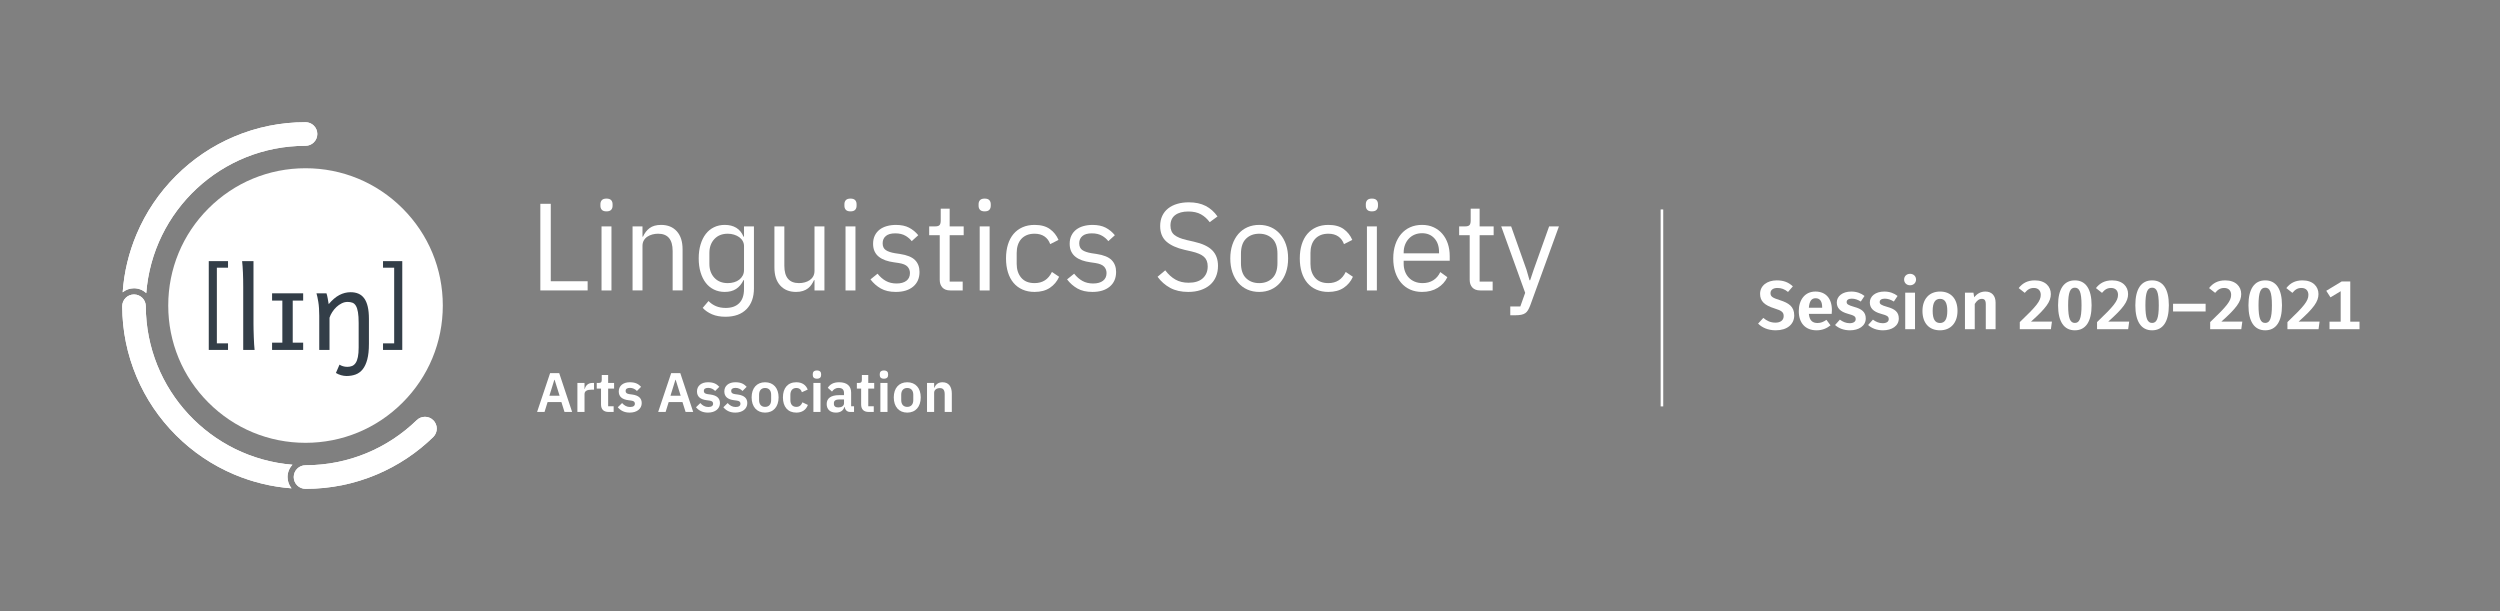 <?xml version="1.0" encoding="UTF-8"?><svg id="uuid-9067e66e-f600-447f-ba16-271aa167c3f1" xmlns="http://www.w3.org/2000/svg" width="1022.841mm" height="250.004mm" xmlns:xlink="http://www.w3.org/1999/xlink" viewBox="0 0 2899.393 708.672"><rect x="0" y="0" width="2899.393" height="708.672" fill="#808080" stroke="none"/><defs><style>.uuid-41e4bf6c-7383-4c95-b891-50e31ddd6968{fill:#fff;}.uuid-a20bfecf-5dd9-44a1-9715-c9e41fe90910{fill:none;}.uuid-78945c08-eb75-48fe-bf4c-b0ac993d58e8{fill:#333e48;}.uuid-67f65045-6ecd-47ce-8995-42be505404b5{clip-path:url(#uuid-ca89912c-139b-4665-bd56-106e51dd0b40);}</style><clipPath id="uuid-ca89912c-139b-4665-bd56-106e51dd0b40"><rect class="uuid-a20bfecf-5dd9-44a1-9715-c9e41fe90910" width="2899.393" height="708.672"/></clipPath></defs><g class="uuid-67f65045-6ecd-47ce-8995-42be505404b5"><path class="uuid-41e4bf6c-7383-4c95-b891-50e31ddd6968" d="M158.441,271.572c-9.106,21.527-14.52,44.145-16.17,67.426,3.588-2.922,8.16-4.68,13.137-4.68,5.496,0,10.488,2.154,14.217,5.637,7.338-95.592,87.225-170.871,184.701-170.871,7.553,0,13.676-6.123,13.676-13.676,0-7.553-6.123-13.676-13.676-13.676-28.69,0-56.535,5.625-82.766,16.719-25.318,10.709-48.051,26.033-67.566,45.551-19.52,19.516-34.846,42.25-45.553,67.57Z"/><path class="uuid-41e4bf6c-7383-4c95-b891-50e31ddd6968" d="M339.185,538.969c-94.955-7.682-169.672-86.963-170.102-183.795,0-7.553-6.119-13.678-13.676-13.678-7.553,0-13.676,6.125-13.676,13.678.109,28.393,5.723,55.953,16.709,81.926,10.707,25.318,26.033,48.055,45.553,67.568,19.516,19.52,42.248,34.844,67.566,45.553,21.256,8.99,43.574,14.387,66.539,16.111-2.887-3.58-4.627-8.123-4.627-13.068,0-5.533,2.184-10.557,5.713-14.295Z"/><path class="uuid-41e4bf6c-7383-4c95-b891-50e31ddd6968" d="M502.527,487.412c-2.67-2.67-6.168-4.006-9.668-4.006s-7.002,1.336-9.672,4.006c-33.344,32.291-78.777,52.176-128.861,52.176-7.553,0-13.676,6.123-13.676,13.676,0,7.553,6.123,13.676,13.676,13.676,28.691,0,56.535-5.625,82.764-16.719,24.408-10.322,46.402-24.947,65.438-43.467,5.344-5.342,5.344-14,0-19.342Z"/><path class="uuid-41e4bf6c-7383-4c95-b891-50e31ddd6968" d="M354.326,566.939c-7.553,0-13.676-6.123-13.676-13.676,0-7.553,6.123-13.676,13.676-13.676,50.084,0,95.517-19.885,128.861-52.176,2.67-2.67,6.172-4.006,9.672-4.006s6.998,1.336,9.668,4.006c5.344,5.342,5.344,14,0,19.342-19.035,18.52-41.029,33.145-65.438,43.467-26.228,11.094-54.072,16.719-82.764,16.719ZM271.56,550.221c-25.318-10.709-48.051-26.033-67.566-45.553-19.52-19.514-34.846-42.25-45.553-67.568-10.986-25.973-16.6-53.533-16.709-81.926,0-7.553,6.123-13.678,13.676-13.678,7.557,0,13.676,6.125,13.676,13.678.43,96.832,75.147,176.113,170.102,183.795-3.529,3.738-5.713,8.762-5.713,14.295,0,4.945,1.74,9.488,4.627,13.068-22.965-1.725-45.283-7.121-66.539-16.111ZM354.326,141.732c7.553,0,13.676,6.123,13.676,13.676,0,7.553-6.123,13.676-13.676,13.676-97.477,0-177.363,75.279-184.701,170.871-3.729-3.482-8.721-5.637-14.217-5.637-4.977,0-9.549,1.758-13.137,4.68,1.65-23.281,7.064-45.898,16.17-67.426,10.707-25.32,26.033-48.055,45.553-67.57,19.516-19.518,42.248-34.842,67.566-45.551,26.23-11.094,54.076-16.719,82.766-16.719Z"/><path class="uuid-41e4bf6c-7383-4c95-b891-50e31ddd6968" d="M466.914,241.75c-30.072-30.072-70.057-46.633-112.588-46.633-42.527,0-82.514,16.561-112.584,46.633-30.072,30.072-46.637,70.057-46.637,112.586s16.564,82.512,46.637,112.586c30.07,30.07,70.057,46.635,112.584,46.635,42.531,0,82.516-16.564,112.588-46.635,30.072-30.074,46.631-70.057,46.631-112.586s-16.559-82.514-46.631-112.586Z"/><path class="uuid-78945c08-eb75-48fe-bf4c-b0ac993d58e8" d="M242.117,405.826v-102.978h22.332v7.611h-12.945v87.754h12.945v7.613h-22.332Z"/><path class="uuid-78945c08-eb75-48fe-bf4c-b0ac993d58e8" d="M466.539,302.848v102.978h-22.33v-7.613h12.939v-87.754h-12.939v-7.611h22.33Z"/><path class="uuid-78945c08-eb75-48fe-bf4c-b0ac993d58e8" d="M293.986,375.256c0,2.059.033,4.484.096,7.272.062,2.789.15,5.623.26,8.496.105,2.875.234,5.623.387,8.24.147,2.617.33,4.805.545,6.562h-13.193v-72.73c0-6.264-.108-11.938-.322-17.023-.213-5.086-.535-9.494-.967-13.225h13.195v72.408Z"/><path class="uuid-78945c08-eb75-48fe-bf4c-b0ac993d58e8" d="M351.594,340.176v8.434h-12.101v48.787h12.101v8.432h-36.043v-8.432h11.906v-48.787h-11.906v-8.434h36.043Z"/><path class="uuid-78945c08-eb75-48fe-bf4c-b0ac993d58e8" d="M378.627,340.176c.258.688.516,1.576.771,2.674.262,1.094.492,2.24.709,3.441.213,1.201.406,2.383.58,3.541l.512,2.893c4.121-4.889,8.26-8.418,12.424-10.586,4.162-2.166,8.498-3.25,13.002-3.25,3.434,0,6.469.568,9.107,1.705,2.639,1.141,4.859,2.941,6.662,5.406,1.801,2.469,3.162,5.668,4.088,9.592.922,3.928,1.383,8.656,1.383,14.195v28.959c0,7.252-.635,13.273-1.9,18.055-1.264,4.787-3.037,8.604-5.309,11.461-2.273,2.85-5.012,4.867-8.207,6.047-3.197,1.18-6.748,1.771-10.652,1.771-1.93,0-4.002-.312-6.211-.934-2.209-.625-4.215-1.492-6.018-2.607l4.184-9.656c.988.73,2.307,1.342,3.959,1.836,1.65.492,3.336.738,5.049.738,2.062,0,3.908-.33,5.541-.996,1.629-.664,3.012-1.832,4.148-3.506,1.137-1.676,2.006-3.971,2.607-6.889.6-2.918.9-6.631.9-11.135v-28.32c0-5.148-.268-9.322-.805-12.518-.535-3.197-1.342-5.688-2.414-7.467-1.072-1.781-2.414-2.971-4.025-3.574-1.605-.598-3.482-.9-5.629-.9-2.316,0-4.578.549-6.789,1.644-2.207,1.092-4.24,2.508-6.084,4.246-1.846,1.736-3.475,3.699-4.891,5.889-1.414,2.189-2.467,4.375-3.156,6.564v37.332h-11.904v-39.584c0-6.35-.367-11.725-1.096-16.123-.729-4.398-1.439-7.715-2.125-9.945h11.588Z"/><rect class="uuid-a20bfecf-5dd9-44a1-9715-c9e41fe90910" x="2037.911" y="314.122" width="701.192" height="88.88"/><path class="uuid-41e4bf6c-7383-4c95-b891-50e31ddd6968" d="M2079.272,332.121l-5.601,6.479c-3.92-3.2-7.76-4.64-12.24-4.64-4.8,0-8.08,2.08-8.08,6,0,3.84,2.08,5.44,11.12,8.24,10,3.2,16.4,7.36,16.4,17.601,0,10.16-8,17.28-21.44,17.28-9.2,0-15.92-3.28-20.48-7.761l6.08-6.64c4,3.439,8.4,5.52,14.08,5.52,5.681,0,9.521-2.72,9.521-7.6,0-4.4-2.16-6.32-10.561-8.88-12-3.761-16.8-8.561-16.8-16.961,0-9.44,8.16-15.601,19.36-15.601,8.24,0,13.84,2.48,18.641,6.961Z"/><path class="uuid-41e4bf6c-7383-4c95-b891-50e31ddd6968" d="M2124.312,364.041h-26.48c.8,8.16,4.64,10.561,10.08,10.561,3.6,0,6.64-1.12,10.32-3.68l4.72,6.399c-4.16,3.36-9.44,5.761-16.08,5.761-13.601,0-20.721-8.96-20.721-22.241,0-12.8,6.88-22.72,19.28-22.72,12,0,19.121,8,19.121,21.521,0,1.439-.16,3.2-.24,4.399ZM2113.271,356.441c0-6.4-2.16-10.561-7.601-10.561-4.48,0-7.2,2.96-7.84,11.04h15.44v-.479Z"/><path class="uuid-41e4bf6c-7383-4c95-b891-50e31ddd6968" d="M2162.391,343.241l-4.32,6.479c-3.44-2.16-6.88-3.359-10.561-3.359-3.76,0-5.84,1.52-5.84,3.84,0,2.479,1.44,3.6,8.88,5.76,8.48,2.32,13.28,5.841,13.28,13.36,0,8.801-8.24,13.761-18.32,13.761-7.36,0-13.28-2.48-17.28-6.16l5.601-6.24c3.2,2.479,7.12,4.16,11.36,4.16,4.239,0,6.96-1.76,6.96-4.641,0-3.2-1.521-4.24-9.36-6.399-8.561-2.4-12.561-6.641-12.561-13.041,0-7.2,6.561-12.64,16.801-12.64,6.16,0,11.36,1.92,15.36,5.12Z"/><path class="uuid-41e4bf6c-7383-4c95-b891-50e31ddd6968" d="M2200.71,343.241l-4.32,6.479c-3.44-2.16-6.88-3.359-10.561-3.359-3.76,0-5.84,1.52-5.84,3.84,0,2.479,1.44,3.6,8.88,5.76,8.48,2.32,13.28,5.841,13.28,13.36,0,8.801-8.24,13.761-18.32,13.761-7.36,0-13.28-2.48-17.28-6.16l5.601-6.24c3.2,2.479,7.12,4.16,11.36,4.16,4.239,0,6.96-1.76,6.96-4.641,0-3.2-1.521-4.24-9.36-6.399-8.561-2.4-12.561-6.641-12.561-13.041,0-7.2,6.561-12.64,16.801-12.64,6.16,0,11.36,1.92,15.36,5.12Z"/><path class="uuid-41e4bf6c-7383-4c95-b891-50e31ddd6968" d="M2222.148,324.2c0,3.761-2.88,6.641-6.96,6.641s-6.88-2.88-6.88-6.641c0-3.76,2.8-6.64,6.88-6.64s6.96,2.88,6.96,6.64ZM2220.948,381.802h-11.359v-42.401h11.359v42.401Z"/><path class="uuid-41e4bf6c-7383-4c95-b891-50e31ddd6968" d="M2270.228,360.602c0,13.44-7.6,22.48-20.32,22.48-12.64,0-20.32-8.4-20.32-22.48,0-13.521,7.601-22.48,20.4-22.48,12.641,0,20.24,8.399,20.24,22.48ZM2241.428,360.602c0,9.76,2.881,14,8.48,14,5.601,0,8.48-4.32,8.48-14,0-9.761-2.88-14.001-8.4-14.001-5.68,0-8.561,4.32-8.561,14.001Z"/><path class="uuid-41e4bf6c-7383-4c95-b891-50e31ddd6968" d="M2314.389,350.921v30.881h-11.36v-28.961c0-4.88-1.76-6.24-4.641-6.24-3.279,0-5.84,2.16-8.16,5.921v29.28h-11.359v-42.401h9.84l.88,5.36c3.44-4.24,7.601-6.64,12.96-6.64,7.44,0,11.841,4.8,11.841,12.8Z"/><path class="uuid-41e4bf6c-7383-4c95-b891-50e31ddd6968" d="M2378.467,341.001c0,8.8-5.44,16.32-23.041,32.001h24.32l-1.2,8.8h-36.08v-8.24c19.12-18.32,24.32-24.4,24.32-31.601,0-4.88-2.96-8-8-8-4.4,0-7.28,1.76-10.561,5.68l-7.04-5.52c4.4-5.681,10.24-8.961,18.721-8.961,12.24,0,18.561,7.2,18.561,15.841Z"/><path class="uuid-41e4bf6c-7383-4c95-b891-50e31ddd6968" d="M2425.746,354.041c0,18.881-6.8,29.041-19.44,29.041s-19.44-10.16-19.44-29.041c0-18.88,6.8-28.881,19.44-28.881s19.44,10.001,19.44,28.881ZM2398.546,354.041c0,15.521,2.479,20.48,7.76,20.48,5.2,0,7.761-4.72,7.761-20.48s-2.561-20.4-7.761-20.4c-5.28,0-7.76,4.96-7.76,20.4Z"/><path class="uuid-41e4bf6c-7383-4c95-b891-50e31ddd6968" d="M2468.066,341.001c0,8.8-5.44,16.32-23.041,32.001h24.32l-1.2,8.8h-36.08v-8.24c19.12-18.32,24.32-24.4,24.32-31.601,0-4.88-2.96-8-8-8-4.4,0-7.28,1.76-10.561,5.68l-7.04-5.52c4.4-5.681,10.24-8.961,18.721-8.961,12.24,0,18.561,7.2,18.561,15.841Z"/><path class="uuid-41e4bf6c-7383-4c95-b891-50e31ddd6968" d="M2515.346,354.041c0,18.881-6.8,29.041-19.44,29.041s-19.44-10.16-19.44-29.041c0-18.88,6.8-28.881,19.44-28.881s19.44,10.001,19.44,28.881ZM2488.145,354.041c0,15.521,2.479,20.48,7.76,20.48,5.2,0,7.761-4.72,7.761-20.48s-2.561-20.4-7.761-20.4c-5.28,0-7.76,4.96-7.76,20.4Z"/><path class="uuid-41e4bf6c-7383-4c95-b891-50e31ddd6968" d="M2520.225,352.281h37.761v8.96h-37.761v-8.96Z"/><path class="uuid-41e4bf6c-7383-4c95-b891-50e31ddd6968" d="M2599.266,341.001c0,8.8-5.44,16.32-23.041,32.001h24.32l-1.2,8.8h-36.08v-8.24c19.12-18.32,24.32-24.4,24.32-31.601,0-4.88-2.96-8-8-8-4.4,0-7.28,1.76-10.561,5.68l-7.04-5.52c4.4-5.681,10.24-8.961,18.721-8.961,12.24,0,18.561,7.2,18.561,15.841Z"/><path class="uuid-41e4bf6c-7383-4c95-b891-50e31ddd6968" d="M2646.545,354.041c0,18.881-6.8,29.041-19.44,29.041s-19.44-10.16-19.44-29.041c0-18.88,6.8-28.881,19.44-28.881s19.44,10.001,19.44,28.881ZM2619.345,354.041c0,15.521,2.479,20.48,7.76,20.48,5.2,0,7.761-4.72,7.761-20.48s-2.561-20.4-7.761-20.4c-5.28,0-7.76,4.96-7.76,20.4Z"/><path class="uuid-41e4bf6c-7383-4c95-b891-50e31ddd6968" d="M2688.865,341.001c0,8.8-5.44,16.32-23.041,32.001h24.32l-1.2,8.8h-36.08v-8.24c19.12-18.32,24.32-24.4,24.32-31.601,0-4.88-2.96-8-8-8-4.4,0-7.28,1.76-10.561,5.68l-7.04-5.52c4.4-5.681,10.24-8.961,18.721-8.961,12.24,0,18.561,7.2,18.561,15.841Z"/><path class="uuid-41e4bf6c-7383-4c95-b891-50e31ddd6968" d="M2736.465,373.082v8.72h-34.801v-8.72h12.96v-35.361l-11.84,7.12-4.881-7.6,17.841-10.801h10v46.642h10.721Z"/><rect class="uuid-41e4bf6c-7383-4c95-b891-50e31ddd6968" x="1925.947" y="242.9" width="3" height="228.445"/><path class="uuid-41e4bf6c-7383-4c95-b891-50e31ddd6968" d="M626.666,336.833v-100.471h12.091v89.819h42.751v10.652h-54.842Z"/><path class="uuid-41e4bf6c-7383-4c95-b891-50e31ddd6968" d="M703.386,245.142c-2.497,0-4.296-.598-5.397-1.799-1.104-1.199-1.656-2.757-1.656-4.679v-1.871c0-1.918.552-3.478,1.656-4.678,1.102-1.199,2.9-1.799,5.397-1.799,2.494,0,4.294.601,5.398,1.799,1.103,1.201,1.655,2.76,1.655,4.678v1.871c0,1.922-.553,3.479-1.655,4.679-1.103,1.201-2.903,1.799-5.398,1.799ZM697.628,262.56h11.516v74.273h-11.516v-74.273Z"/><path class="uuid-41e4bf6c-7383-4c95-b891-50e31ddd6968" d="M733.613,336.833v-74.273h11.516v11.953h.576c1.821-4.179,4.39-7.506,7.7-9.975,3.312-2.47,7.748-3.707,13.315-3.707,7.677,0,13.747,2.471,18.209,7.413,4.462,4.943,6.693,11.926,6.693,20.944v47.645h-11.515v-45.729c0-13.369-5.615-20.053-16.842-20.053-2.303,0-4.535.291-6.693.866-2.159.578-4.102,1.444-5.83,2.598-1.727,1.154-3.095,2.62-4.102,4.399-1.008,1.779-1.512,3.871-1.512,6.275v51.644h-11.516Z"/><path class="uuid-41e4bf6c-7383-4c95-b891-50e31ddd6968" d="M874.388,334.387c0,10.267-2.879,18.328-8.637,24.182-5.758,5.853-13.868,8.781-24.326,8.781-6.046,0-11.253-.941-15.618-2.818-4.367-1.882-7.988-4.363-10.867-7.447l6.766-7.952c2.494,2.568,5.373,4.545,8.637,5.926,3.261,1.381,7.053,2.071,11.371,2.071,6.716,0,11.922-1.855,15.617-5.563,3.693-3.714,5.542-9.184,5.542-16.412v-10.274h-.575c-2.209,4.561-5.088,7.979-8.637,10.26-3.552,2.281-7.917,3.421-13.1,3.421-4.606,0-8.779-.914-12.522-2.735-3.742-1.822-6.909-4.413-9.5-7.772-2.591-3.358-4.606-7.436-6.046-12.235-1.44-4.797-2.158-10.171-2.158-16.122,0-5.948.719-11.322,2.158-16.121,1.439-4.797,3.455-8.875,6.046-12.235,2.591-3.358,5.758-5.949,9.5-7.773,3.743-1.822,7.917-2.735,12.522-2.735,5.183,0,9.619,1.118,13.315,3.349,3.692,2.233,6.499,5.677,8.421,10.333h.575v-11.953h11.516v71.826ZM844.016,328.341c2.592,0,5.038-.337,7.342-1.012,2.303-.675,4.293-1.665,5.973-2.966,1.678-1.3,3.024-2.893,4.031-4.772,1.007-1.88,1.511-4.075,1.511-6.583v-27.632c0-2.024-.481-3.929-1.439-5.715-.96-1.783-2.304-3.301-4.03-4.556-1.727-1.253-3.742-2.241-6.045-2.964-2.304-.724-4.75-1.086-7.342-1.086-6.527,0-11.709,2.073-15.545,6.221-3.84,4.147-5.758,9.499-5.758,16.058v12.73c0,6.559,1.918,11.911,5.758,16.059,3.836,4.147,9.018,6.221,15.545,6.221Z"/><path class="uuid-41e4bf6c-7383-4c95-b891-50e31ddd6968" d="M944.629,324.88h-.576c-.769,1.711-1.704,3.398-2.807,5.061-1.104,1.662-2.471,3.135-4.102,4.416-1.633,1.282-3.599,2.304-5.902,3.064-2.303.76-4.99,1.14-8.061,1.14-7.678,0-13.772-2.47-18.28-7.414-4.512-4.941-6.766-11.922-6.766-20.943v-47.644h11.516v45.728c0,13.369,5.661,20.053,16.985,20.053,2.303,0,4.534-.287,6.693-.866,2.159-.575,4.077-1.441,5.758-2.595,1.678-1.154,3.022-2.62,4.029-4.399,1.008-1.778,1.512-3.92,1.512-6.421v-51.499h11.516v74.273h-11.516v-11.954Z"/><path class="uuid-41e4bf6c-7383-4c95-b891-50e31ddd6968" d="M986.371,245.142c-2.496,0-4.295-.598-5.398-1.799-1.104-1.199-1.655-2.757-1.655-4.679v-1.871c0-1.918.551-3.478,1.655-4.678,1.102-1.199,2.901-1.799,5.398-1.799,2.494,0,4.294.601,5.398,1.799,1.102,1.201,1.654,2.76,1.654,4.678v1.871c0,1.922-.553,3.479-1.654,4.679-1.104,1.201-2.904,1.799-5.398,1.799ZM980.613,262.56h11.516v74.273h-11.516v-74.273Z"/><path class="uuid-41e4bf6c-7383-4c95-b891-50e31ddd6968" d="M1038.91,338.561c-6.909,0-12.691-1.32-17.345-3.959-4.655-2.638-8.661-6.165-12.02-10.58l8.204-6.621c2.879,3.648,6.094,6.455,9.644,8.42,3.549,1.969,7.677,2.952,12.379,2.952,4.895,0,8.709-1.055,11.443-3.166,2.735-2.11,4.103-5.086,4.103-8.925,0-2.879-.935-5.348-2.807-7.413-1.872-2.062-5.254-3.477-10.147-4.246l-5.902-.864c-3.455-.479-6.621-1.223-9.5-2.231s-5.397-2.351-7.557-4.03c-2.159-1.678-3.84-3.765-5.038-6.262-1.201-2.494-1.8-5.47-1.8-8.924,0-3.646.67-6.837,2.016-9.573,1.343-2.735,3.189-5.012,5.542-6.837,2.351-1.822,5.157-3.19,8.42-4.102,3.262-.911,6.766-1.368,10.509-1.368,6.045,0,11.105,1.057,15.186,3.166,4.077,2.112,7.651,5.038,10.724,8.78l-7.63,6.909c-1.633-2.303-4.029-4.39-7.196-6.261-3.167-1.872-7.149-2.808-11.947-2.808-4.8,0-8.421,1.032-10.868,3.095-2.446,2.064-3.67,4.872-3.67,8.42,0,3.648,1.224,6.286,3.67,7.916,2.447,1.633,5.975,2.832,10.58,3.599l5.758.863c8.252,1.248,14.106,3.623,17.561,7.125,3.455,3.505,5.183,8.085,5.183,13.746,0,7.197-2.447,12.861-7.341,16.986-4.895,4.127-11.613,6.19-20.152,6.19Z"/><path class="uuid-41e4bf6c-7383-4c95-b891-50e31ddd6968" d="M1102.102,336.833c-4.029,0-7.077-1.124-9.14-3.374-2.065-2.249-3.095-5.195-3.095-8.834v-51.846h-12.235v-10.219h6.909c2.494,0,4.197-.505,5.11-1.513.911-1.007,1.367-2.757,1.367-5.253v-13.819h10.364v20.585h16.266v10.219h-16.266v53.835h15.113v10.219h-14.395Z"/><path class="uuid-41e4bf6c-7383-4c95-b891-50e31ddd6968" d="M1141.974,245.142c-2.496,0-4.296-.598-5.398-1.799-1.104-1.199-1.655-2.757-1.655-4.679v-1.871c0-1.918.551-3.478,1.655-4.678,1.102-1.199,2.901-1.799,5.398-1.799,2.495,0,4.294.601,5.398,1.799,1.102,1.201,1.656,2.76,1.656,4.678v1.871c0,1.922-.554,3.479-1.656,4.679-1.104,1.201-2.902,1.799-5.398,1.799ZM1136.216,262.56h11.516v74.273h-11.516v-74.273Z"/><path class="uuid-41e4bf6c-7383-4c95-b891-50e31ddd6968" d="M1199.838,338.561c-5.182,0-9.837-.914-13.962-2.735-4.127-1.822-7.606-4.413-10.435-7.772-2.832-3.358-4.991-7.436-6.478-12.235-1.488-4.797-2.23-10.171-2.23-16.122,0-5.948.742-11.322,2.23-16.121,1.486-4.797,3.646-8.875,6.478-12.235,2.829-3.358,6.309-5.949,10.435-7.773,4.125-1.822,8.78-2.735,13.962-2.735,7.389,0,13.315,1.608,17.777,4.822,4.462,3.216,7.795,7.413,10.004,12.595l-9.645,4.895c-1.344-3.837-3.551-6.813-6.621-8.925-3.072-2.109-6.909-3.167-11.516-3.167-3.454,0-6.477.553-9.068,1.655-2.59,1.104-4.75,2.64-6.477,4.606-1.728,1.967-3.023,4.318-3.887,7.053-.863,2.735-1.296,5.736-1.296,8.996v12.667c0,6.528,1.75,11.876,5.255,16.05,3.501,4.174,8.658,6.261,15.473,6.261,9.307,0,16.025-4.318,20.152-12.955l8.349,5.614c-2.399,5.376-5.974,9.645-10.724,12.811s-10.676,4.75-17.777,4.75Z"/><path class="uuid-41e4bf6c-7383-4c95-b891-50e31ddd6968" d="M1266.914,338.561c-6.909,0-12.691-1.32-17.345-3.959-4.655-2.638-8.661-6.165-12.019-10.58l8.204-6.621c2.879,3.648,6.094,6.455,9.644,8.42,3.549,1.969,7.676,2.952,12.379,2.952,4.895,0,8.709-1.055,11.443-3.166,2.735-2.11,4.103-5.086,4.103-8.925,0-2.879-.935-5.348-2.807-7.413-1.872-2.062-5.254-3.477-10.147-4.246l-5.902-.864c-3.455-.479-6.621-1.223-9.5-2.231s-5.397-2.351-7.557-4.03c-2.159-1.678-3.84-3.765-5.038-6.262-1.201-2.494-1.8-5.47-1.8-8.924,0-3.646.67-6.837,2.016-9.573,1.343-2.735,3.189-5.012,5.542-6.837,2.351-1.822,5.157-3.19,8.42-4.102,3.261-.911,6.766-1.368,10.509-1.368,6.045,0,11.105,1.057,15.185,3.166,4.077,2.112,7.651,5.038,10.724,8.78l-7.63,6.909c-1.633-2.303-4.029-4.39-7.197-6.261-3.166-1.872-7.148-2.808-11.946-2.808-4.8,0-8.421,1.032-10.868,3.095-2.446,2.064-3.67,4.872-3.67,8.42,0,3.648,1.224,6.286,3.67,7.916,2.447,1.633,5.975,2.832,10.58,3.599l5.758.863c8.252,1.248,14.106,3.623,17.561,7.125,3.455,3.505,5.182,8.085,5.182,13.746,0,7.197-2.446,12.861-7.34,16.986-4.895,4.127-11.613,6.19-20.152,6.19Z"/><path class="uuid-41e4bf6c-7383-4c95-b891-50e31ddd6968" d="M1378.036,338.561c-8.157,0-15.114-1.561-20.872-4.678-5.758-3.117-10.651-7.413-14.682-12.883l8.924-7.485c3.55,4.703,7.485,8.277,11.804,10.724,4.318,2.447,9.403,3.671,15.258,3.671,7.197,0,12.69-1.728,16.481-5.182,3.789-3.455,5.685-8.061,5.685-13.819,0-4.797-1.439-8.492-4.318-11.083-2.879-2.592-7.629-4.654-14.25-6.19l-8.205-1.871c-9.212-2.11-16.242-5.301-21.087-9.571-4.847-4.27-7.27-10.293-7.27-18.066,0-4.413.815-8.348,2.447-11.803,1.631-3.455,3.909-6.334,6.837-8.636,2.926-2.304,6.428-4.054,10.508-5.254,4.078-1.199,8.565-1.8,13.459-1.8,7.579,0,14.081,1.393,19.504,4.175,5.42,2.784,10.004,6.861,13.746,12.235l-9.068,6.621c-2.784-3.837-6.143-6.86-10.075-9.068-3.937-2.207-8.83-3.31-14.683-3.31-6.43,0-11.492,1.367-15.186,4.102-3.695,2.735-5.542,6.838-5.542,12.307,0,4.8,1.559,8.421,4.679,10.868,3.117,2.447,7.844,4.391,14.178,5.83l8.205,1.871c9.883,2.209,17.032,5.566,21.447,10.076,4.412,4.511,6.621,10.508,6.621,17.993,0,4.606-.791,8.78-2.375,12.523-1.584,3.742-3.864,6.909-6.837,9.5-2.976,2.591-6.599,4.606-10.868,6.045-4.27,1.44-9.093,2.159-14.466,2.159Z"/><path class="uuid-41e4bf6c-7383-4c95-b891-50e31ddd6968" d="M1460.37,338.561c-4.991,0-9.55-.914-13.675-2.735-4.127-1.822-7.654-4.438-10.58-7.845-2.928-3.405-5.206-7.484-6.837-12.235-1.633-4.75-2.446-10.099-2.446-16.05,0-5.851.814-11.178,2.446-15.977,1.631-4.797,3.909-8.899,6.837-12.307,2.926-3.405,6.453-6.021,10.58-7.845,4.125-1.822,8.684-2.735,13.675-2.735,4.988,0,9.522.913,13.602,2.735,4.077,1.824,7.603,4.44,10.579,7.845,2.974,3.407,5.276,7.51,6.909,12.307,1.631,4.8,2.447,10.126,2.447,15.977,0,5.951-.816,11.3-2.447,16.05-1.633,4.751-3.935,8.83-6.909,12.235-2.976,3.407-6.502,6.023-10.579,7.845-4.08,1.821-8.614,2.735-13.602,2.735ZM1460.37,328.341c6.236,0,11.321-1.918,15.258-5.758,3.934-3.836,5.901-9.691,5.901-17.561v-10.652c0-7.867-1.968-13.722-5.901-17.561-3.936-3.836-9.021-5.757-15.258-5.757-6.239,0-11.324,1.921-15.258,5.757-3.937,3.839-5.901,9.694-5.901,17.561v10.652c0,7.87,1.965,13.724,5.901,17.561,3.934,3.84,9.018,5.758,15.258,5.758Z"/><path class="uuid-41e4bf6c-7383-4c95-b891-50e31ddd6968" d="M1540.545,338.561c-5.182,0-9.837-.914-13.962-2.735-4.127-1.822-7.606-4.413-10.436-7.772-2.831-3.358-4.99-7.436-6.477-12.235-1.489-4.797-2.231-10.171-2.231-16.122,0-5.948.742-11.322,2.231-16.121,1.486-4.797,3.646-8.875,6.477-12.235,2.83-3.358,6.309-5.949,10.436-7.773,4.125-1.822,8.78-2.735,13.962-2.735,7.389,0,13.314,1.608,17.777,4.822,4.462,3.216,7.795,7.413,10.004,12.595l-9.644,4.895c-1.345-3.837-3.551-6.813-6.621-8.925-3.072-2.109-6.909-3.167-11.516-3.167-3.455,0-6.477.553-9.068,1.655-2.591,1.104-4.75,2.64-6.477,4.606-1.728,1.967-3.023,4.318-3.887,7.053-.863,2.735-1.296,5.736-1.296,8.996v12.667c0,6.528,1.75,11.876,5.254,16.05,3.502,4.174,8.659,6.261,15.474,6.261,9.307,0,16.025-4.318,20.152-12.955l8.349,5.614c-2.399,5.376-5.974,9.645-10.724,12.811s-10.677,4.75-17.777,4.75Z"/><path class="uuid-41e4bf6c-7383-4c95-b891-50e31ddd6968" d="M1591.067,245.142c-2.497,0-4.296-.598-5.397-1.799-1.104-1.199-1.655-2.757-1.655-4.679v-1.871c0-1.918.551-3.478,1.655-4.678,1.102-1.199,2.9-1.799,5.397-1.799,2.494,0,4.294.601,5.398,1.799,1.102,1.201,1.656,2.76,1.656,4.678v1.871c0,1.922-.554,3.479-1.656,4.679-1.103,1.201-2.903,1.799-5.398,1.799ZM1585.309,262.56h11.516v74.273h-11.516v-74.273Z"/><path class="uuid-41e4bf6c-7383-4c95-b891-50e31ddd6968" d="M1649.22,338.561c-5.087,0-9.669-.914-13.746-2.735-4.08-1.822-7.582-4.438-10.508-7.845-2.929-3.405-5.182-7.484-6.766-12.235-1.583-4.75-2.374-10.099-2.374-16.05,0-5.851.791-11.178,2.374-15.977,1.584-4.797,3.837-8.899,6.766-12.307,2.926-3.405,6.428-6.021,10.508-7.845,4.077-1.822,8.659-2.735,13.746-2.735,4.989,0,9.451.908,13.387,2.726,3.934,1.817,7.292,4.329,10.076,7.532,2.782,3.203,4.917,7.004,6.405,11.403,1.486,4.399,2.231,9.228,2.231,14.486v5.452h-53.403v3.455c0,3.166.504,6.117,1.512,8.852,1.008,2.735,2.447,5.11,4.318,7.125,1.871,2.016,4.174,3.599,6.909,4.751,2.735,1.151,5.83,1.727,9.284,1.727,4.701,0,8.803-1.103,12.308-3.311,3.501-2.206,6.212-5.373,8.132-9.5l8.205,5.94c-2.399,5.119-6.143,9.246-11.228,12.384-5.087,3.138-11.133,4.708-18.137,4.708ZM1649.22,270.477c-3.167,0-6.045.549-8.636,1.646-2.592,1.098-4.822,2.648-6.693,4.648-1.871,2.002-3.336,4.363-4.391,7.081-1.057,2.719-1.584,5.698-1.584,8.941v1.001h41.023v-1.575c0-6.581-1.799-11.848-5.397-15.806-3.599-3.958-8.373-5.938-14.322-5.938Z"/><path class="uuid-41e4bf6c-7383-4c95-b891-50e31ddd6968" d="M1716.728,336.833c-4.031,0-7.078-1.124-9.141-3.374-2.065-2.249-3.095-5.195-3.095-8.834v-51.846h-12.235v-10.219h6.909c2.494,0,4.197-.505,5.11-1.513.91-1.007,1.367-2.757,1.367-5.253v-13.819h10.363v20.585h16.266v10.219h-16.266v53.835h15.114v10.219h-14.394Z"/><path class="uuid-41e4bf6c-7383-4c95-b891-50e31ddd6968" d="M1796.615,262.56h11.372l-33.251,91.546c-.863,2.207-1.728,4.053-2.591,5.541-.864,1.487-1.921,2.664-3.167,3.527-1.248.864-2.807,1.487-4.678,1.871-1.871.382-4.152.576-6.838.576h-5.901v-10.22h11.659l5.614-15.809-27.781-77.033h11.516l17.849,50.426,3.455,12.069h.719l4.031-12.069,17.992-50.426Z"/><path class="uuid-41e4bf6c-7383-4c95-b891-50e31ddd6968" d="M654.683,477.752l-3.61-11.476h-15.988l-3.546,11.476h-8.639l15.086-44.999h10.573l14.956,44.999h-8.832ZM643.207,440.489h-.322l-5.737,18.502h11.862l-5.803-18.502Z"/><path class="uuid-41e4bf6c-7383-4c95-b891-50e31ddd6968" d="M669.644,477.752v-33.652h8.252v6.962h.322c.838-3.545,3.546-6.962,8.896-6.962h1.806v7.8h-2.579c-5.544,0-8.445,1.548-8.445,5.223v20.63h-8.252Z"/><path class="uuid-41e4bf6c-7383-4c95-b891-50e31ddd6968" d="M697.045,469.178v-18.503h-4.965v-6.575h2.579c2.45,0,3.224-1.161,3.224-3.481v-5.738h7.414v9.22h6.897v6.575h-6.897v20.502h6.382v6.575h-5.931c-5.674,0-8.703-3.095-8.703-8.574Z"/><path class="uuid-41e4bf6c-7383-4c95-b891-50e31ddd6968" d="M716.451,472.337l5.029-4.9c2.449,2.837,5.415,4.578,9.219,4.578,3.933,0,5.608-1.483,5.608-3.869,0-1.934-1.16-3.158-4.126-3.545l-3.353-.451c-7.22-.902-11.217-4.062-11.217-10.187,0-6.511,5.093-10.638,12.765-10.638,6.575,0,9.928,1.935,13.151,5.287l-4.835,4.835c-1.935-2.063-4.771-3.61-8.059-3.61-3.546,0-5.093,1.418-5.093,3.481,0,2.257,1.225,3.288,4.384,3.804l3.417.451c7.349,1.031,10.895,4.319,10.895,9.928,0,6.512-5.479,11.024-13.86,11.024-6.383,0-10.573-2.321-13.926-6.188Z"/><path class="uuid-41e4bf6c-7383-4c95-b891-50e31ddd6968" d="M795.107,477.752l-3.61-11.476h-15.988l-3.546,11.476h-8.639l15.086-44.999h10.573l14.956,44.999h-8.832ZM783.632,440.489h-.322l-5.737,18.502h11.862l-5.803-18.502Z"/><path class="uuid-41e4bf6c-7383-4c95-b891-50e31ddd6968" d="M807.167,472.337l5.029-4.9c2.449,2.837,5.415,4.578,9.219,4.578,3.933,0,5.608-1.483,5.608-3.869,0-1.934-1.16-3.158-4.126-3.545l-3.353-.451c-7.22-.902-11.217-4.062-11.217-10.187,0-6.511,5.093-10.638,12.765-10.638,6.575,0,9.928,1.935,13.151,5.287l-4.835,4.835c-1.935-2.063-4.771-3.61-8.059-3.61-3.546,0-5.093,1.418-5.093,3.481,0,2.257,1.225,3.288,4.384,3.804l3.417.451c7.349,1.031,10.895,4.319,10.895,9.928,0,6.512-5.479,11.024-13.86,11.024-6.383,0-10.573-2.321-13.926-6.188Z"/><path class="uuid-41e4bf6c-7383-4c95-b891-50e31ddd6968" d="M838.889,472.337l5.029-4.9c2.449,2.837,5.415,4.578,9.219,4.578,3.933,0,5.608-1.483,5.608-3.869,0-1.934-1.16-3.158-4.126-3.545l-3.353-.451c-7.22-.902-11.217-4.062-11.217-10.187,0-6.511,5.093-10.638,12.765-10.638,6.575,0,9.928,1.935,13.151,5.287l-4.835,4.835c-1.935-2.063-4.771-3.61-8.059-3.61-3.546,0-5.093,1.418-5.093,3.481,0,2.257,1.225,3.288,4.384,3.804l3.417.451c7.349,1.031,10.895,4.319,10.895,9.928,0,6.512-5.479,11.024-13.86,11.024-6.383,0-10.573-2.321-13.926-6.188Z"/><path class="uuid-41e4bf6c-7383-4c95-b891-50e31ddd6968" d="M871.706,460.861c0-10.767,5.995-17.536,15.601-17.536,9.671,0,15.666,6.77,15.666,17.536,0,10.831-5.995,17.664-15.666,17.664-9.605,0-15.601-6.833-15.601-17.664ZM894.334,464.02v-6.254c0-5.028-2.708-7.801-7.027-7.801-4.255,0-6.962,2.772-6.962,7.801v6.254c0,5.093,2.707,7.865,6.962,7.865,4.319,0,7.027-2.772,7.027-7.865Z"/><path class="uuid-41e4bf6c-7383-4c95-b891-50e31ddd6968" d="M908.005,460.861c0-10.767,5.608-17.536,15.536-17.536,6.77,0,11.218,3.225,13.217,8.51l-6.77,3.031c-.773-2.837-2.901-4.9-6.447-4.9-4.577,0-6.897,3.224-6.897,7.93v6.125c0,4.706,2.32,7.865,6.897,7.865,3.933,0,5.867-2.257,7.092-5.287l6.318,3.03c-2.192,5.931-6.898,8.896-13.41,8.896-9.928,0-15.536-6.833-15.536-17.664Z"/><path class="uuid-41e4bf6c-7383-4c95-b891-50e31ddd6968" d="M942.626,435.073v-1.289c0-2.385,1.418-4.125,4.835-4.125,3.353,0,4.835,1.74,4.835,4.125v1.289c0,2.386-1.482,4.127-4.835,4.127-3.417,0-4.835-1.741-4.835-4.127ZM943.335,444.1h8.252v33.652h-8.252v-33.652Z"/><path class="uuid-41e4bf6c-7383-4c95-b891-50e31ddd6968" d="M958.744,468.598c0-6.898,5.222-10.315,14.376-10.315h5.737v-2.449c0-3.739-1.869-5.932-6.253-5.932-3.868,0-6.061,1.934-7.672,4.256l-4.899-4.385c2.449-3.867,6.382-6.447,13.151-6.447,9.09,0,13.925,4.32,13.925,11.992v15.859h3.353v6.575h-4.577c-3.546,0-5.737-2.321-6.253-5.802h-.387c-1.097,4.318-4.771,6.575-9.8,6.575-6.833,0-10.701-3.933-10.701-9.928ZM978.857,467.694v-4.447h-5.286c-4.319,0-6.446,1.482-6.446,4.125v1.097c0,2.708,1.869,4.062,5.093,4.062,3.675,0,6.64-1.676,6.64-4.836Z"/><path class="uuid-41e4bf6c-7383-4c95-b891-50e31ddd6968" d="M998.718,469.178v-18.503h-4.965v-6.575h2.579c2.45,0,3.224-1.161,3.224-3.481v-5.738h7.414v9.22h6.897v6.575h-6.897v20.502h6.382v6.575h-5.931c-5.674,0-8.703-3.095-8.703-8.574Z"/><path class="uuid-41e4bf6c-7383-4c95-b891-50e31ddd6968" d="M1020.316,435.073v-1.289c0-2.385,1.418-4.125,4.835-4.125,3.353,0,4.835,1.74,4.835,4.125v1.289c0,2.386-1.482,4.127-4.835,4.127-3.417,0-4.835-1.741-4.835-4.127ZM1021.025,444.1h8.252v33.652h-8.252v-33.652Z"/><path class="uuid-41e4bf6c-7383-4c95-b891-50e31ddd6968" d="M1036.563,460.861c0-10.767,5.995-17.536,15.601-17.536,9.671,0,15.666,6.77,15.666,17.536,0,10.831-5.995,17.664-15.666,17.664-9.605,0-15.601-6.833-15.601-17.664ZM1059.191,464.02v-6.254c0-5.028-2.708-7.801-7.027-7.801-4.255,0-6.962,2.772-6.962,7.801v6.254c0,5.093,2.707,7.865,6.962,7.865,4.319,0,7.027-2.772,7.027-7.865Z"/><path class="uuid-41e4bf6c-7383-4c95-b891-50e31ddd6968" d="M1075.118,477.752v-33.652h8.252v5.608h.322c1.354-3.609,4.19-6.383,9.413-6.383,6.897,0,10.766,4.771,10.766,13.152v21.274h-8.252v-20.437c0-4.771-1.611-7.221-5.544-7.221-3.417,0-6.705,1.805-6.705,5.416v22.241h-8.252Z"/></g></svg>